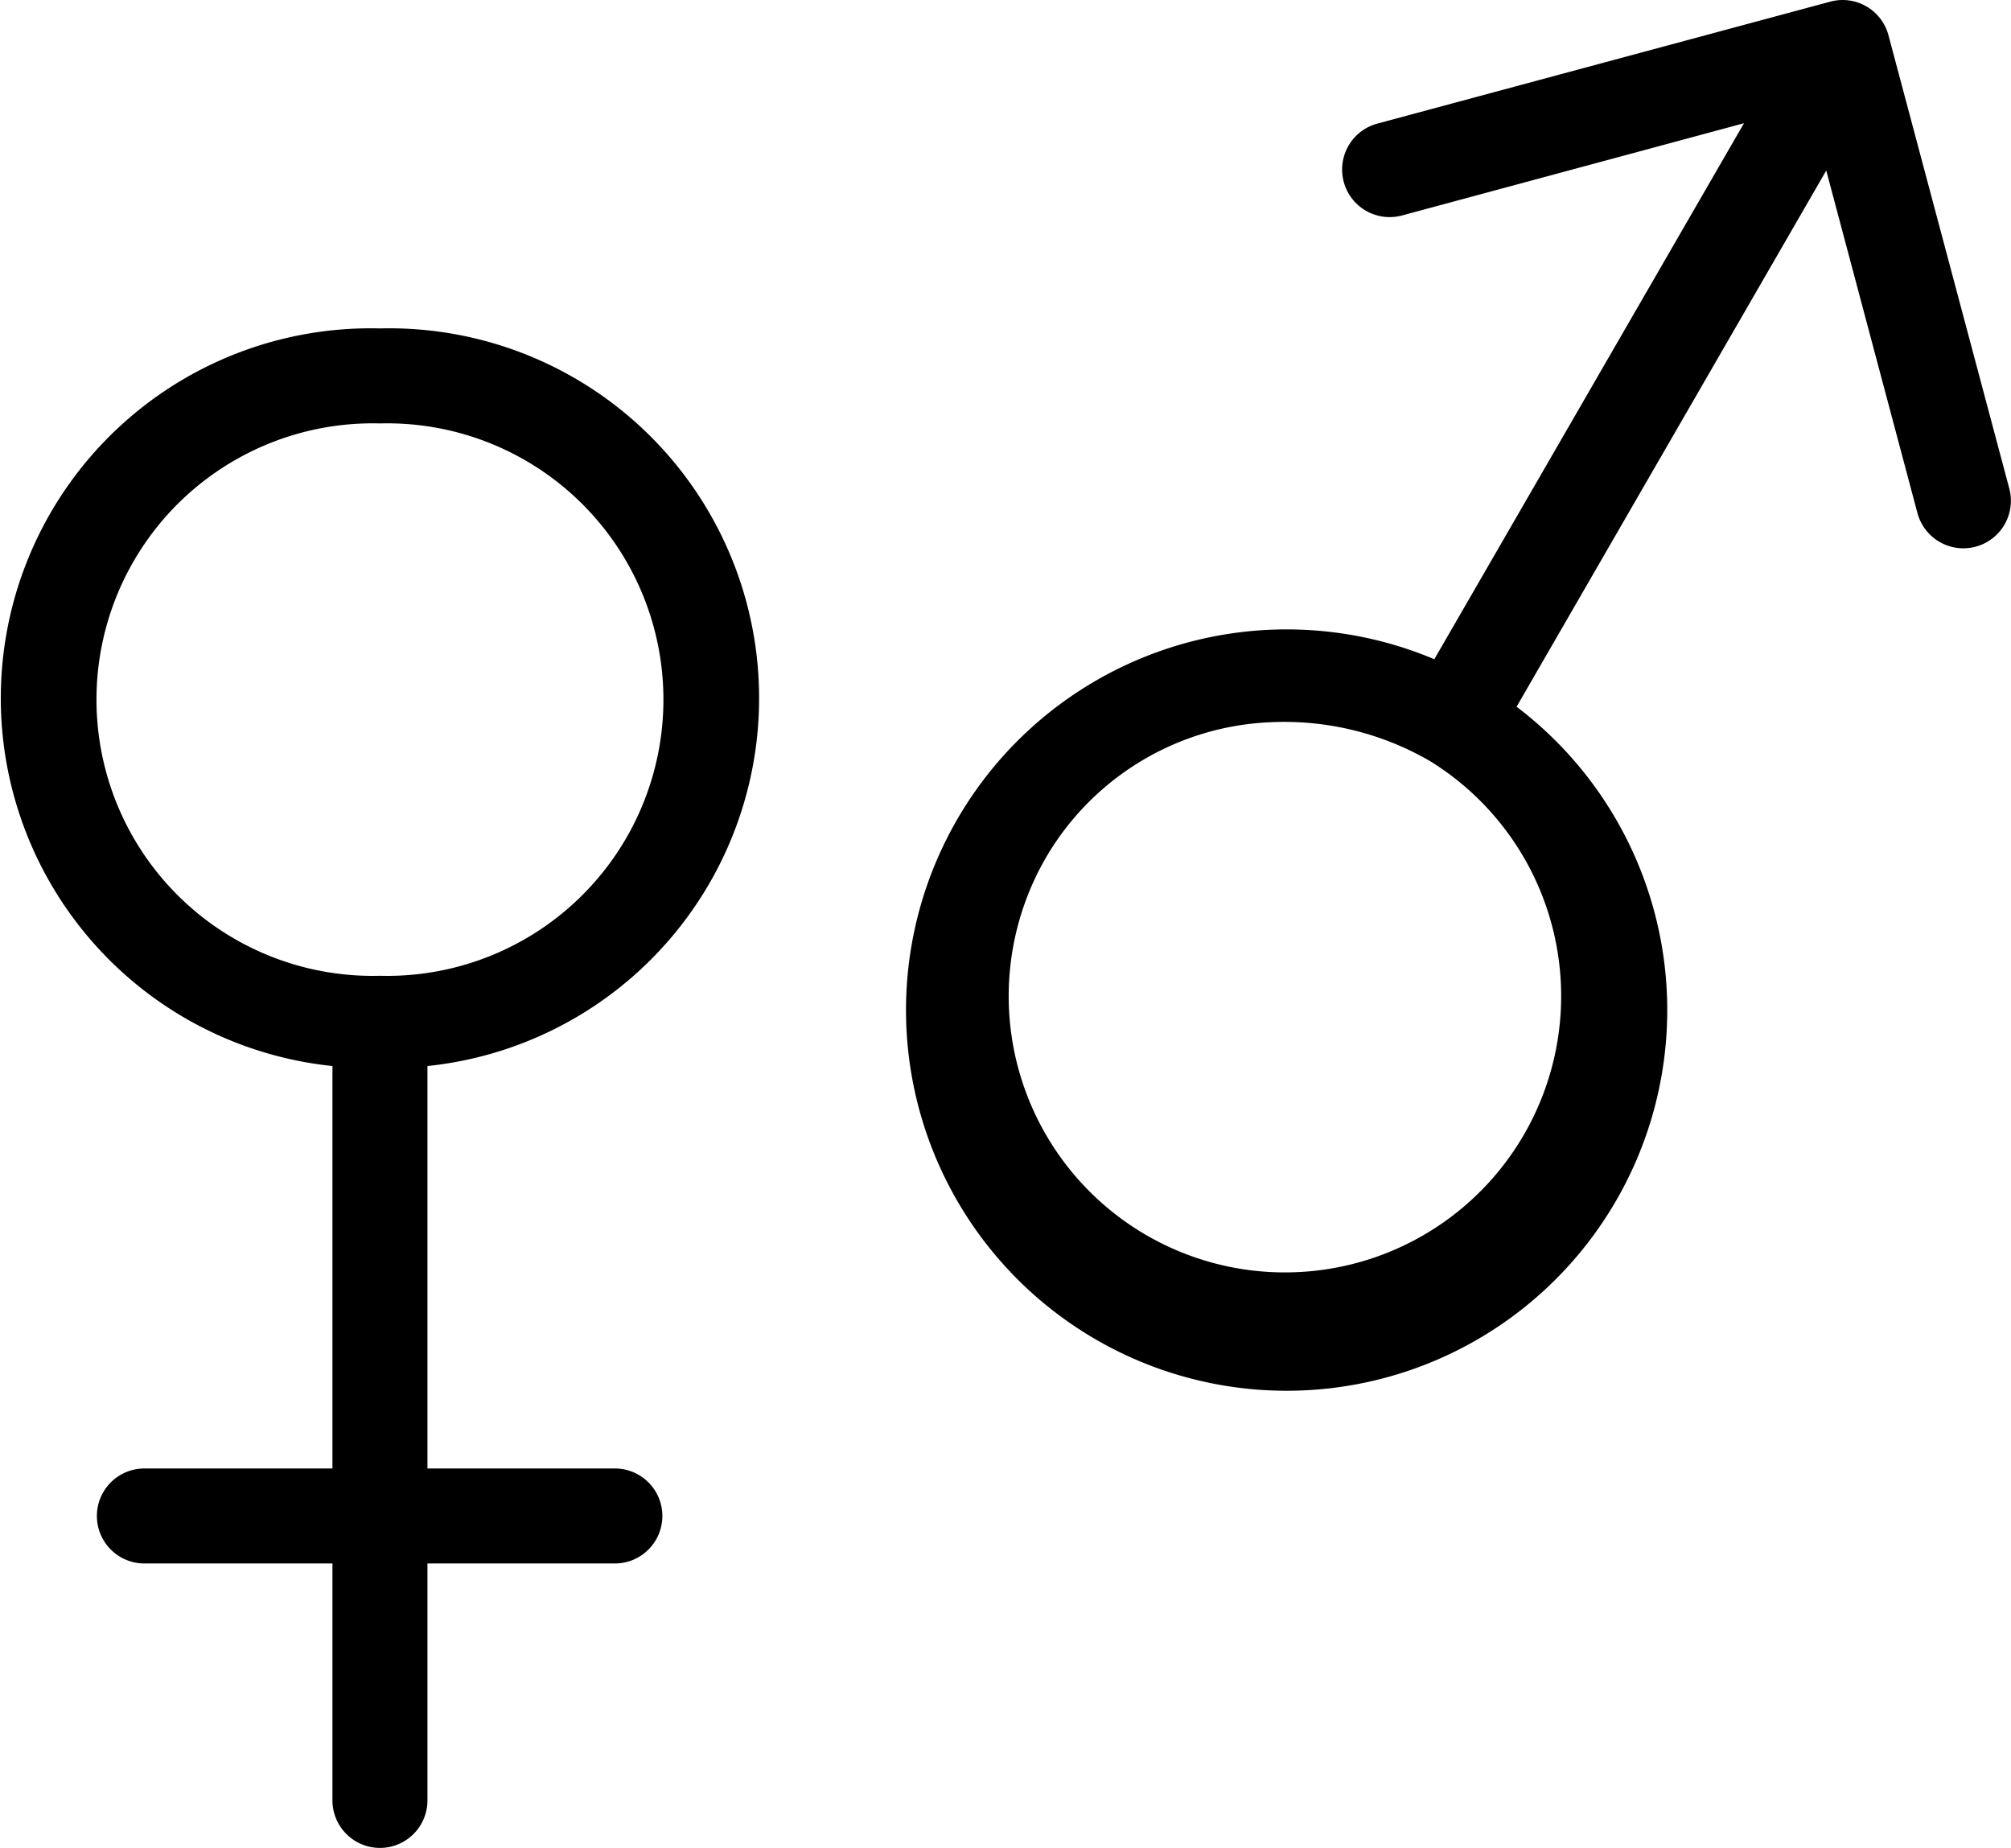 <svg xmlns="http://www.w3.org/2000/svg" width="21.171" height="19.451" viewBox="0 0 21.171 19.451">
  <path id="Path_110" data-name="Path 110" d="M24.4,6.543a.5.5,0,0,0-.134.018L19.5,7.844a.5.5,0,0,0,.26.967l3.6-.971L20.1,13.482a4.007,4.007,0,1,0,.866.5l3.26-5.644.96,3.605a.5.5,0,1,0,.967-.258L24.881,6.914a.5.5,0,0,0-.479-.371ZM9,10a3.893,3.893,0,0,0-.5,7.764V22H6.52a.5.5,0,0,0,0,1H8.5v2.494a.5.5,0,1,0,1,0V23h1.973a.5.5,0,0,0,0-1H9.5V17.764A3.893,3.893,0,0,0,9,10Zm0,1a2.908,2.908,0,1,1,0,5.814A2.908,2.908,0,1,1,9,11Zm9.358,3.146a3.056,3.056,0,0,1,1.7.41,2.908,2.908,0,1,1-4.049,1.018,2.877,2.877,0,0,1,2.344-1.428Z" transform="translate(-5 -6.543)"/>
</svg>
